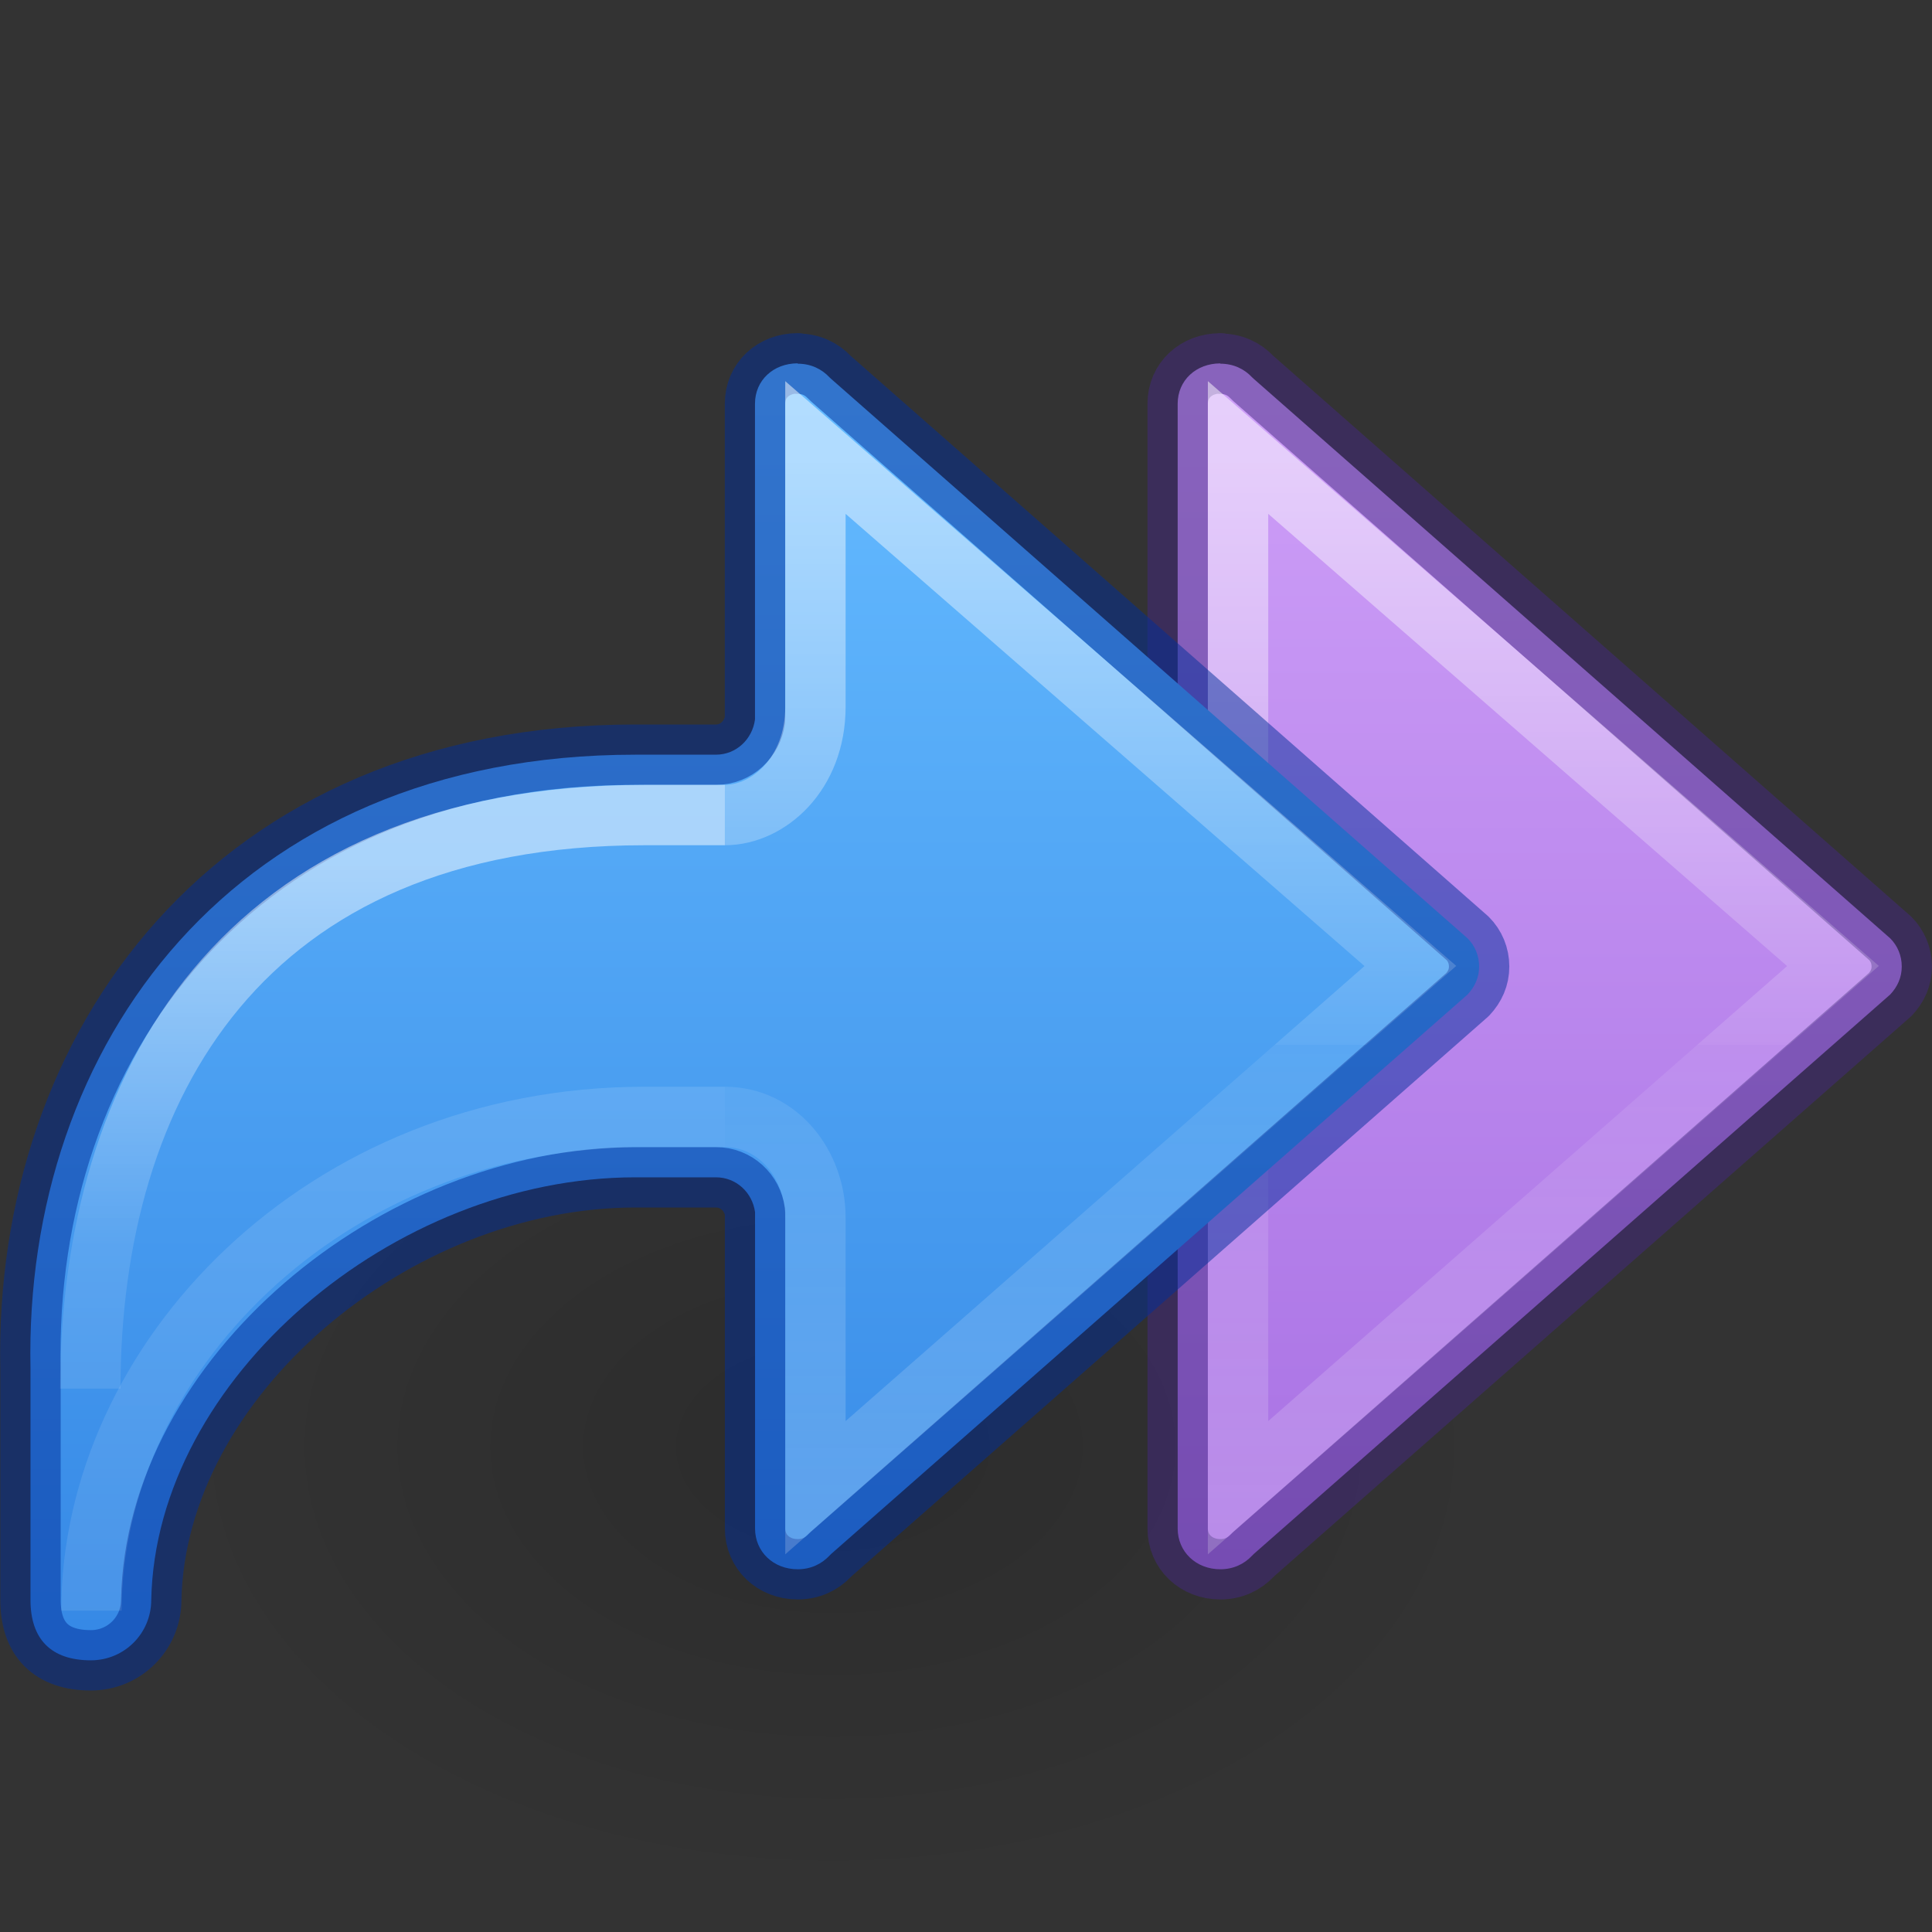 <?xml version="1.0" encoding="UTF-8" standalone="no"?>
<svg
   xmlns:osb="http://www.openswatchbook.org/uri/2009/osb"
   xmlns:dc="http://purl.org/dc/elements/1.1/"
   xmlns:cc="http://creativecommons.org/ns#"
   xmlns:rdf="http://www.w3.org/1999/02/22-rdf-syntax-ns#"
   xmlns:svg="http://www.w3.org/2000/svg"
   xmlns="http://www.w3.org/2000/svg"
   xmlns:xlink="http://www.w3.org/1999/xlink"
   id="svg6"
   version="1.1"
   width="32"
   height="32">
  <rect width="100%" height="100%" fill="#333333" stroke="none"/>
  <defs
     id="defs10">
    <linearGradient
       id="linearGradient971">
      <stop
         offset="0"
         style="stop-color:#ffffff;stop-opacity:1"
         id="stop963" />
      <stop
         offset="0.52"
         style="stop-color:#ffffff;stop-opacity:0.235"
         id="stop965" />
      <stop
         offset="0.52"
         style="stop-color:#ffffff;stop-opacity:0.157"
         id="stop967" />
      <stop
         offset="1"
         style="stop-color:#ffffff;stop-opacity:0.392"
         id="stop969" />
    </linearGradient>
    <linearGradient
       id="linearGradient4526"
       osb:paint="solid">
      <stop
         style="stop-color:#ffffff;stop-opacity:1;"
         offset="0"
         id="stop4528" />
    </linearGradient>
    <linearGradient
       id="linearGradient8662-7">
      <stop
         offset="0"
         style="stop-color:#000000;stop-opacity:1"
         id="stop8664-0" />
      <stop
         offset="1"
         style="stop-color:#000000;stop-opacity:0"
         id="stop8666-1" />
    </linearGradient>
    <linearGradient
       y2="19.688"
       x2="12"
       y1="4"
       x1="12"
       gradientTransform="matrix(1.333,0,0,1.333,4.005,1.333)"
       gradientUnits="userSpaceOnUse"
       id="linearGradient72"
       xlink:href="#linearGradient1020" />
    <linearGradient
       y2="35.269"
       x2="-2.521"
       y1="22.402"
       x1="-2.521"
       gradientTransform="matrix(-1.469,0,0,1.442,18.105,-24.641)"
       gradientUnits="userSpaceOnUse"
       id="linearGradient983-3-2"
       xlink:href="#linearGradient971" />
    <linearGradient
       id="linearGradient2181">
      <stop
         id="stop2173"
         style="stop-color:#ffffff;stop-opacity:1"
         offset="0" />
      <stop
         id="stop2175"
         style="stop-color:#ffffff;stop-opacity:0.235"
         offset="0.589" />
      <stop
         id="stop2177"
         style="stop-color:#ffffff;stop-opacity:0.157"
         offset="1" />
      <stop
         id="stop2179"
         style="stop-color:#ffffff;stop-opacity:0.392"
         offset="1" />
    </linearGradient>
    <linearGradient
       id="linearGradient50">
      <stop
         offset="0"
         style="stop-color:#ffffff;stop-opacity:1"
         id="stop42" />
      <stop
         offset="0.501"
         style="stop-color:#ffffff;stop-opacity:0.235"
         id="stop44" />
      <stop
         offset="1"
         style="stop-color:#ffffff;stop-opacity:0.157"
         id="stop46" />
      <stop
         offset="1"
         style="stop-color:#ffffff;stop-opacity:0.392"
         id="stop48" />
    </linearGradient>
    <linearGradient
       id="linearGradient1020">
      <stop
         style="stop-color:#cd9ef7;stop-opacity:1"
         offset="0"
         id="stop1016" />
      <stop
         style="stop-color:#a56de2;stop-opacity:1"
         offset="1"
         id="stop1018" />
    </linearGradient>
    <linearGradient
       y2="35.272"
       x2="5.885"
       y1="27.314"
       x1="5.885"
       gradientTransform="matrix(-1.34,0,0,1.333,18.556,-22.062)"
       gradientUnits="userSpaceOnUse"
       id="linearGradient1903-0-3-3"
       xlink:href="#linearGradient2181" />
    <linearGradient
       xlink:href="#linearGradient50"
       id="linearGradient1903-5-5"
       gradientUnits="userSpaceOnUse"
       gradientTransform="matrix(-1.34,0,0,1.333,18.556,-21.067)"
       x1="5.885"
       y1="20.383"
       x2="5.885"
       y2="38.172" />
    <linearGradient
       y2="35.269"
       x2="-2.521"
       y1="22.402"
       x1="-2.521"
       gradientTransform="matrix(-1.469,0,0,1.442,11.105,-24.641)"
       gradientUnits="userSpaceOnUse"
       id="linearGradient983-3-2-2"
       xlink:href="#linearGradient971" />
    <linearGradient
       y2="19.275"
       x2="12"
       y1="4"
       x1="12"
       gradientTransform="matrix(1.333,0,0,1.333,-2.995,1.333)"
       gradientUnits="userSpaceOnUse"
       id="linearGradient72-6"
       xlink:href="#linearGradient1080" />
    <linearGradient
       id="linearGradient1080">
      <stop
         style="stop-color:#64baff;stop-opacity:1"
         offset="0"
         id="stop1076" />
      <stop
         style="stop-color:#3689e6;stop-opacity:1"
         offset="1"
         id="stop1078" />
    </linearGradient>
    <radialGradient
       gradientTransform="matrix(-0.707,0,0,-0.471,31.356,41.116)"
       gradientUnits="userSpaceOnUse"
       xlink:href="#linearGradient8662-7"
       id="radialGradient3140-0-4"
       fy="36.421"
       fx="24.837"
       r="15.645"
       cy="36.421"
       cx="24.837" />
  </defs>
  <path
     d="m 2.751,23.97 a -11.055,7.365 0 1 1 22.11,0 -11.055,7.365 0 0 1 -22.11,0 z"
     id="path3501"
     style="display:inline;overflow:visible;visibility:visible;opacity:0.141;fill:url(#radialGradient3140-0-4);fill-opacity:1;fill-rule:evenodd;stroke:none;stroke-width:1;marker:none" />
  <path
     id="path873-5-5"
     style="font-variation-settings:normal;vector-effect:none;fill:url(#linearGradient72);fill-opacity:1;stroke:#452981;stroke-width:1;stroke-linecap:round;stroke-linejoin:round;stroke-miterlimit:4;stroke-dasharray:none;stroke-dashoffset:0;stroke-opacity:0.502;stop-color:#000000"
     d="m 20.213,6.018 v 0.006 c 0.217,0 0.396,0.087 0.525,0.225 0.009,0.01 0.02,0.018 0.029,0.027 l 10.541,9.266 c 0.121,0.121 0.191,0.286 0.191,0.467 0,0.179 -0.07,0.334 -0.191,0.463 l -10.541,9.266 c -0.009,0.009 -0.02,0.019 -0.029,0.029 -0.13,0.138 -0.309,0.225 -0.525,0.225 -0.402,0 -0.707,-0.289 -0.707,-0.676 l 3e-6,-18.629 c 0,-0.387 0.305,-0.668 0.707,-0.668 z" />
  <path
     id="path873-5-5-2-6-1"
     style="font-variation-settings:normal;opacity:0.5;vector-effect:none;fill:none;fill-opacity:1;stroke:url(#linearGradient983-3-2);stroke-width:1;stroke-linecap:butt;stroke-linejoin:miter;stroke-miterlimit:4;stroke-dasharray:none;stroke-dashoffset:0;stroke-opacity:1;marker:none;marker-start:none;marker-mid:none;marker-end:none;stop-color:#000000"
     d="m 20.506,20.166 v 4.475 L 30.36,16 20.506,7.412 v 4.293 z" />
  <path
     id="path873-5-5-8"
     style="font-variation-settings:normal;vector-effect:none;fill:url(#linearGradient72-6);fill-opacity:1;stroke:#002e99;stroke-width:1;stroke-linecap:round;stroke-linejoin:round;stroke-miterlimit:4;stroke-dasharray:none;stroke-dashoffset:0;stroke-opacity:0.502;stop-color:#000000"
     d="m 13.213,6.018 v 0.006 c 0.217,0 0.396,0.087 0.525,0.225 0.009,0.01 0.02,0.018 0.029,0.027 l 10.541,9.266 c 0.121,0.121 0.191,0.286 0.191,0.467 0,0.179 -0.07,0.334 -0.191,0.463 l -10.541,9.266 c -0.009,0.009 -0.02,0.019 -0.029,0.029 -0.13,0.138 -0.309,0.225 -0.525,0.225 -0.402,0 -0.707,-0.289 -0.707,-0.676 V 20.078 C 12.462,19.752 12.195,19.5 11.857,19.5 h -1.334 c -4,0 -7.944,3.333 -8.018,7 0,0.554 -0.446,1 -1,1 -0.662,0 -1,-0.353 -1,-1 V 22.666 C 0.394,17.333 3.857,12.5 10.523,12.5 h 1.334 c 0.338,2.16e-4 0.605,-0.257 0.648,-0.583 V 6.686 c 0,-0.387 0.305,-0.668 0.707,-0.668 z" />
  <path
     id="path873-5-5-2-6-1-7"
     style="font-variation-settings:normal;opacity:0.5;vector-effect:none;fill:none;fill-opacity:1;stroke:url(#linearGradient983-3-2-2);stroke-width:1;stroke-linecap:butt;stroke-linejoin:miter;stroke-miterlimit:4;stroke-dasharray:none;stroke-dashoffset:0;stroke-opacity:1;marker:none;marker-start:none;marker-mid:none;marker-end:none;stop-color:#000000"
     d="m 12.006,18.5 c 0.89,0 1.5,0.802 1.5,1.666 v 4.475 L 23.36,16 13.506,7.412 v 4.293 c -3.66e-4,1.116 -0.78,1.794 -1.5,1.795" />
  <path
     id="rect1082-96-8-9"
     style="font-variation-settings:normal;opacity:0.5;vector-effect:none;fill:none;fill-opacity:1;stroke:url(#linearGradient1903-5-5);stroke-width:1;stroke-linecap:butt;stroke-linejoin:miter;stroke-miterlimit:4;stroke-dasharray:none;stroke-dashoffset:0;stroke-opacity:1;marker:none;marker-start:none;marker-mid:none;marker-end:none;stop-color:#000000"
     d="m 12.006,18.5 h -1.333 c -5.333,0 -9.158,4.048 -9.158,8.178" />
  <path
     d="m 1.496,23 c 0,-5 2.51,-9.5 9.177,-9.5 h 1.333"
     style="font-variation-settings:normal;opacity:0.5;vector-effect:none;fill:none;fill-opacity:1;stroke:url(#linearGradient1903-0-3-3);stroke-width:1;stroke-linecap:butt;stroke-linejoin:miter;stroke-miterlimit:4;stroke-dasharray:none;stroke-dashoffset:0;stroke-opacity:1;marker:none;marker-start:none;marker-mid:none;marker-end:none;stop-color:#000000"
     id="rect1082-96-4-7-2" />
</svg>
